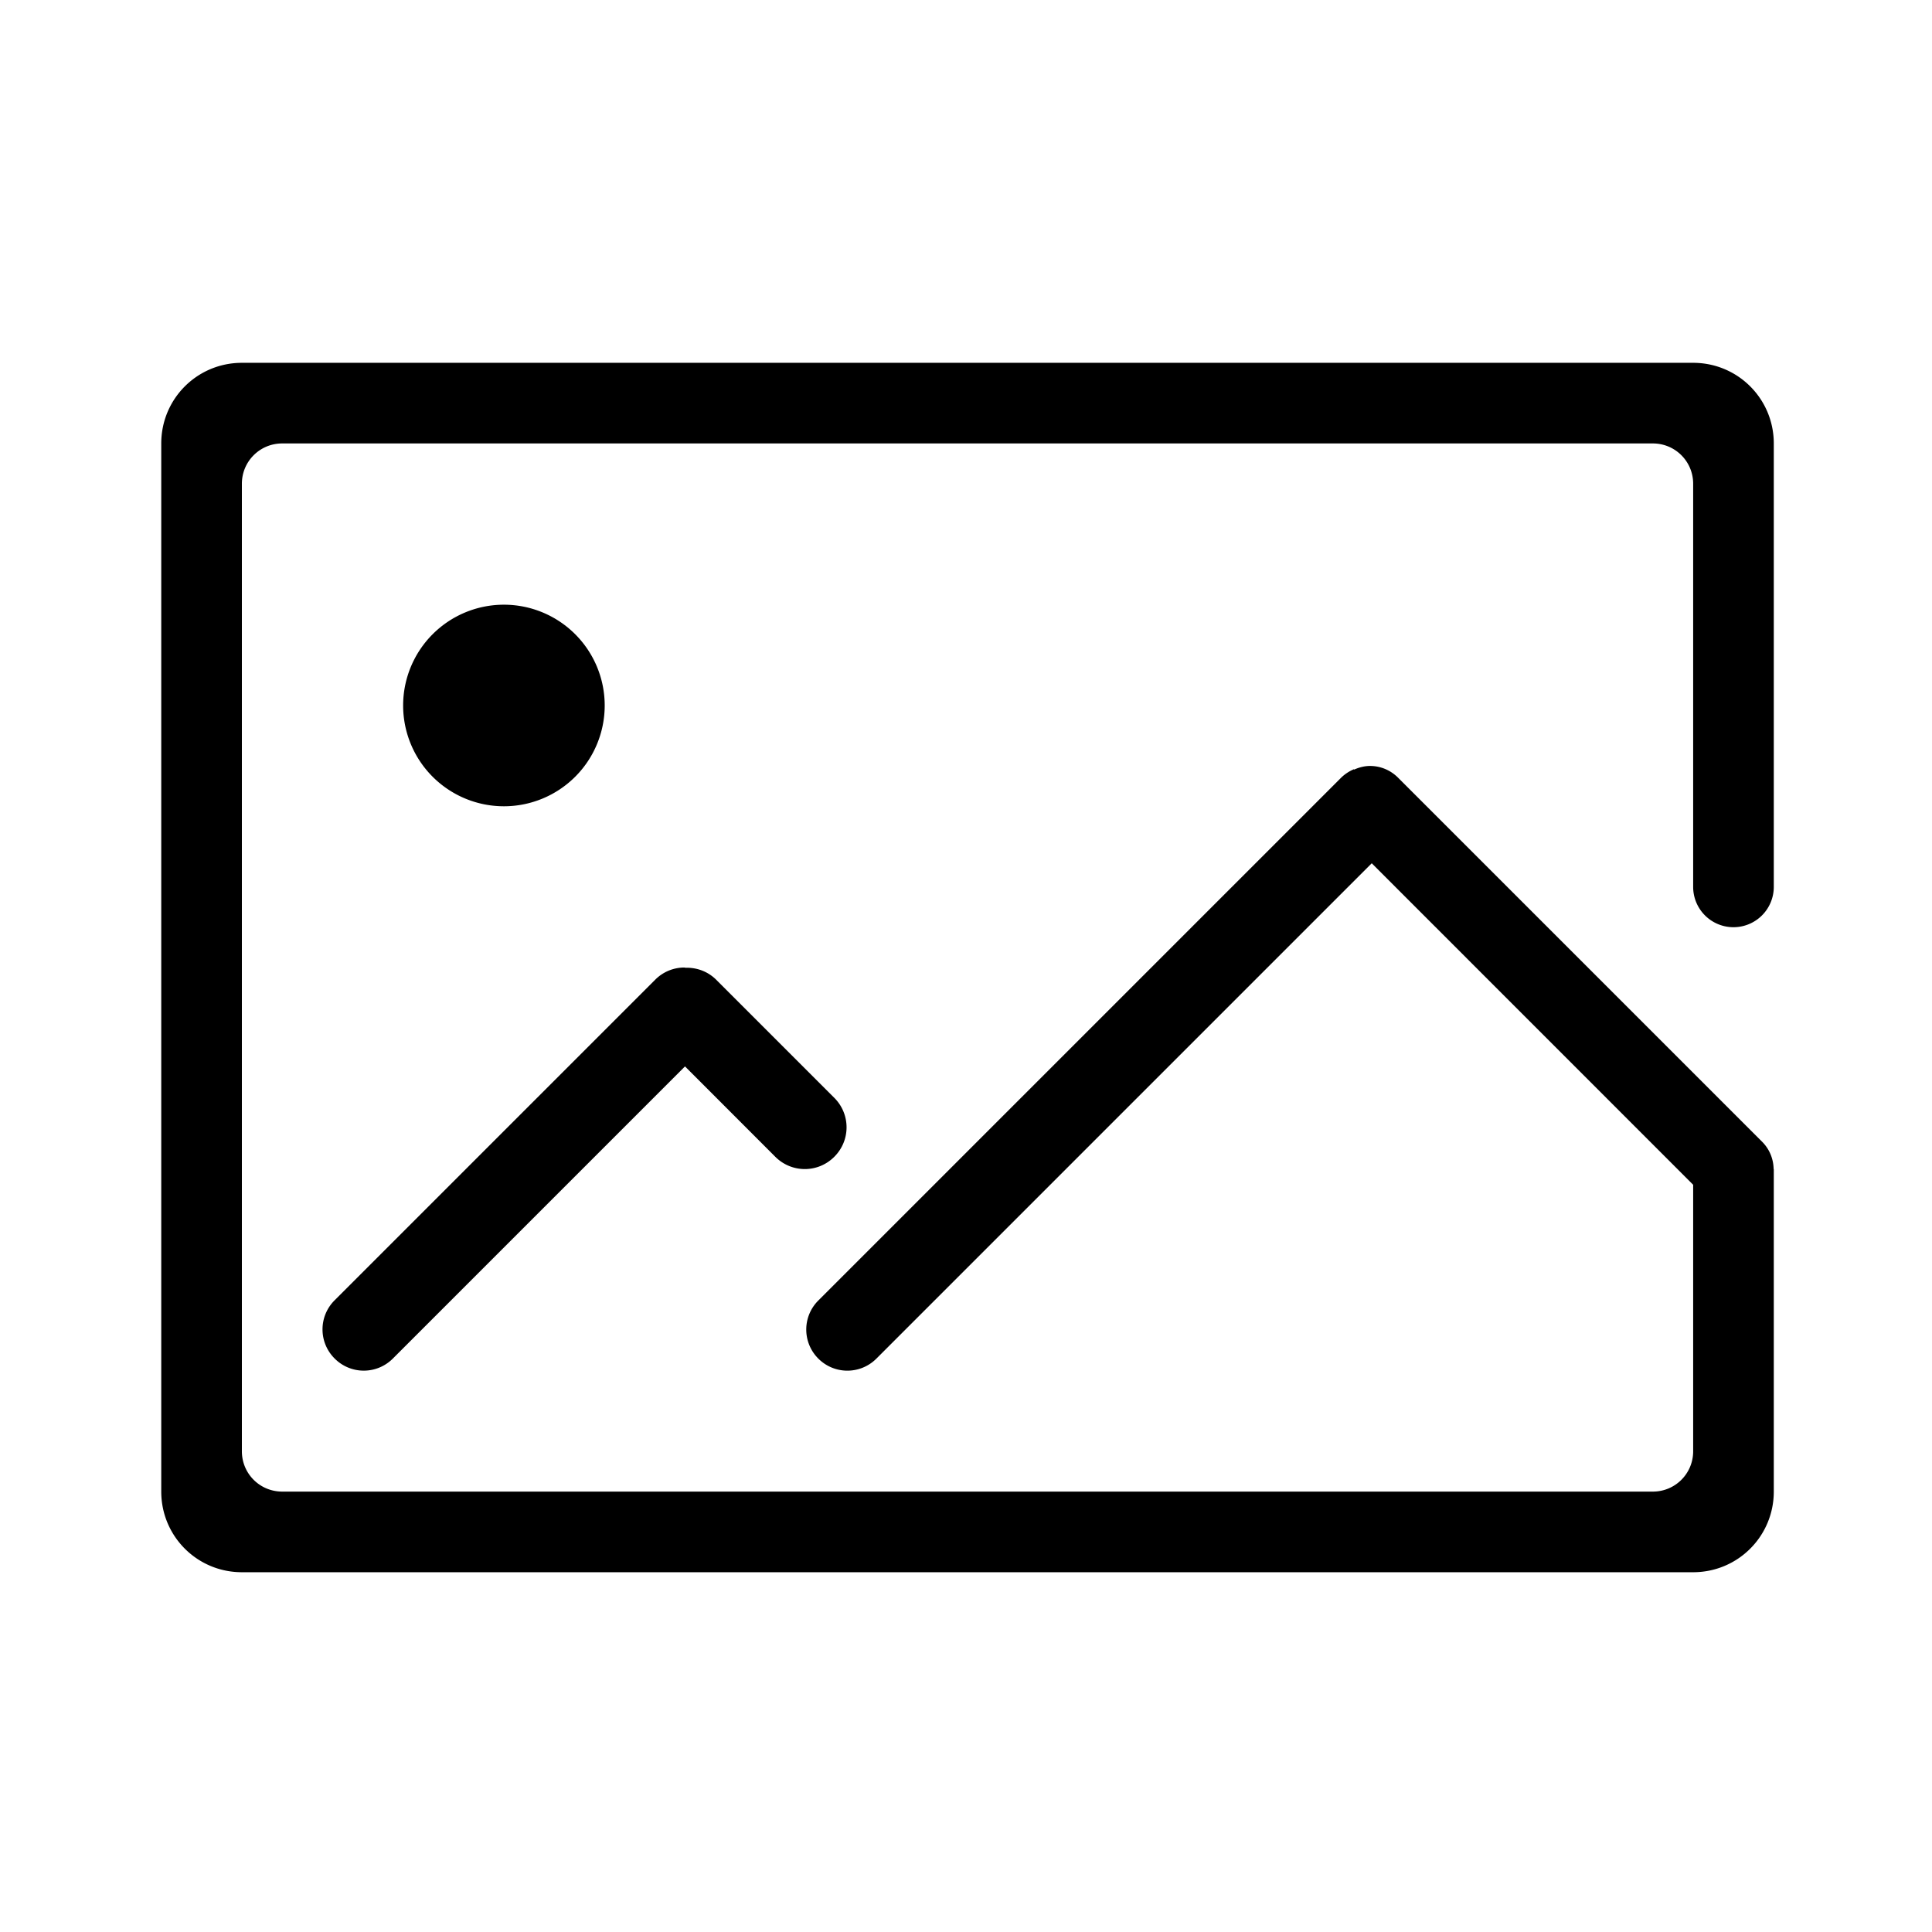 <?xml version="1.0" encoding="UTF-8" standalone="no"?>
<svg
   xmlns:dc="http://purl.org/dc/elements/1.1/"
   xmlns:cc="http://creativecommons.org/ns#"
   xmlns:rdf="http://www.w3.org/1999/02/22-rdf-syntax-ns#"
   xmlns:svg="http://www.w3.org/2000/svg"
   xmlns="http://www.w3.org/2000/svg"
   xmlns:sodipodi="http://sodipodi.sourceforge.net/DTD/sodipodi-0.dtd"
   xmlns:inkscape="http://www.inkscape.org/namespaces/inkscape"
   id="svg8"
   version="1.1"
   viewBox="0 0 12.7 12.7"
   height="48"
   width="48"
   sodipodi:docname="default_image.svg"
   inkscape:version="0.92.4 (5da689c313, 2019-01-14)">
  <sodipodi:namedview
     pagecolor="#ffffff"
     bordercolor="#666666"
     borderopacity="1"
     objecttolerance="10"
     gridtolerance="10"
     guidetolerance="10"
     inkscape:pageopacity="0"
     inkscape:pageshadow="2"
     inkscape:window-width="1440"
     inkscape:window-height="837"
     id="namedview13"
     showgrid="false"
     inkscape:zoom="12.618164"
     inkscape:cx="24"
     inkscape:cy="24"
     inkscape:window-x="-8"
     inkscape:window-y="-8"
     inkscape:window-maximized="1"
     inkscape:current-layer="svg8" />
  <defs
     id="defs2" />
  <g
     style="display:none"
     transform="translate(0,-284.3)"
     id="layer1">
    <rect
       y="284.3"
       x="9.5367433e-08"
       height="12.7"
       width="12.7"
       id="rect816"
       style="opacity:1;fill:#999999;fill-opacity:1;stroke:none;stroke-width:0.442;stroke-opacity:1" />
    <rect
       y="285.358"
       x="1.058"
       height="10.583"
       width="10.583"
       id="rect816-8"
       style="opacity:1;fill:#ffffff;fill-opacity:1;stroke:none;stroke-width:0.368;stroke-opacity:1" />
  </g>
  <path
     style="opacity:1;fill:#000000;fill-opacity:1;stroke:none;stroke-width:2.81;stroke-opacity:1"
     d="M 6 9 C 4.892 9 4 9.892 4 11 L 4 37 C 4 38.108 4.892 39 6 39 L 42 39 C 43.108 39 44 38.108 44 37 L 44 29.016 L 44 29 L 43.996 29 C 43.992 28.754 43.899 28.511 43.711 28.322 L 34.678 19.289 C 34.485 19.097 34.236 19 33.984 19 C 33.848 19 33.713 19.035 33.586 19.092 A 1 1 0 0 1 33.588 19.08 C 33.469 19.13 33.357 19.202 33.26 19.299 L 20.299 32.26 C 19.9 32.659 19.9 33.302 20.299 33.701 C 20.698 34.1 21.341 34.1 21.74 33.701 L 34.027 21.414 L 42 29.389 L 42 36 C 42 36.554 41.554 37 41 37 L 7 37 C 6.446 37 6 36.554 6 36 L 6 12 C 6 11.446 6.446 11 7 11 L 41 11 C 41.554 11 42 11.446 42 12 L 42 22 A 1 1 0 0 0 43 23 A 1 1 0 0 0 44 22 L 44 11 C 44 9.892 43.108 9 42 9 L 6 9 z M 12.5 15 A 2.5 2.5 0 0 0 10 17.5 A 2.5 2.5 0 0 0 12.5 20 A 2.5 2.5 0 0 0 15 17.5 A 2.5 2.5 0 0 0 12.5 15 z M 16.977 24 C 16.715 24 16.454 24.101 16.254 24.301 L 8.301 32.254 C 7.9 32.654 7.9 33.299 8.301 33.699 C 8.701 34.1 9.346 34.1 9.746 33.699 L 16.992 26.453 L 19.232 28.695 C 19.638 29.101 20.29 29.101 20.695 28.695 C 21.101 28.29 21.101 27.638 20.695 27.232 L 17.768 24.305 C 17.557 24.094 17.28 23.998 17.006 24.006 C 16.996 24.006 16.987 24 16.977 24 z "
     transform="scale(0.265)"
     id="rect815" />
</svg>
